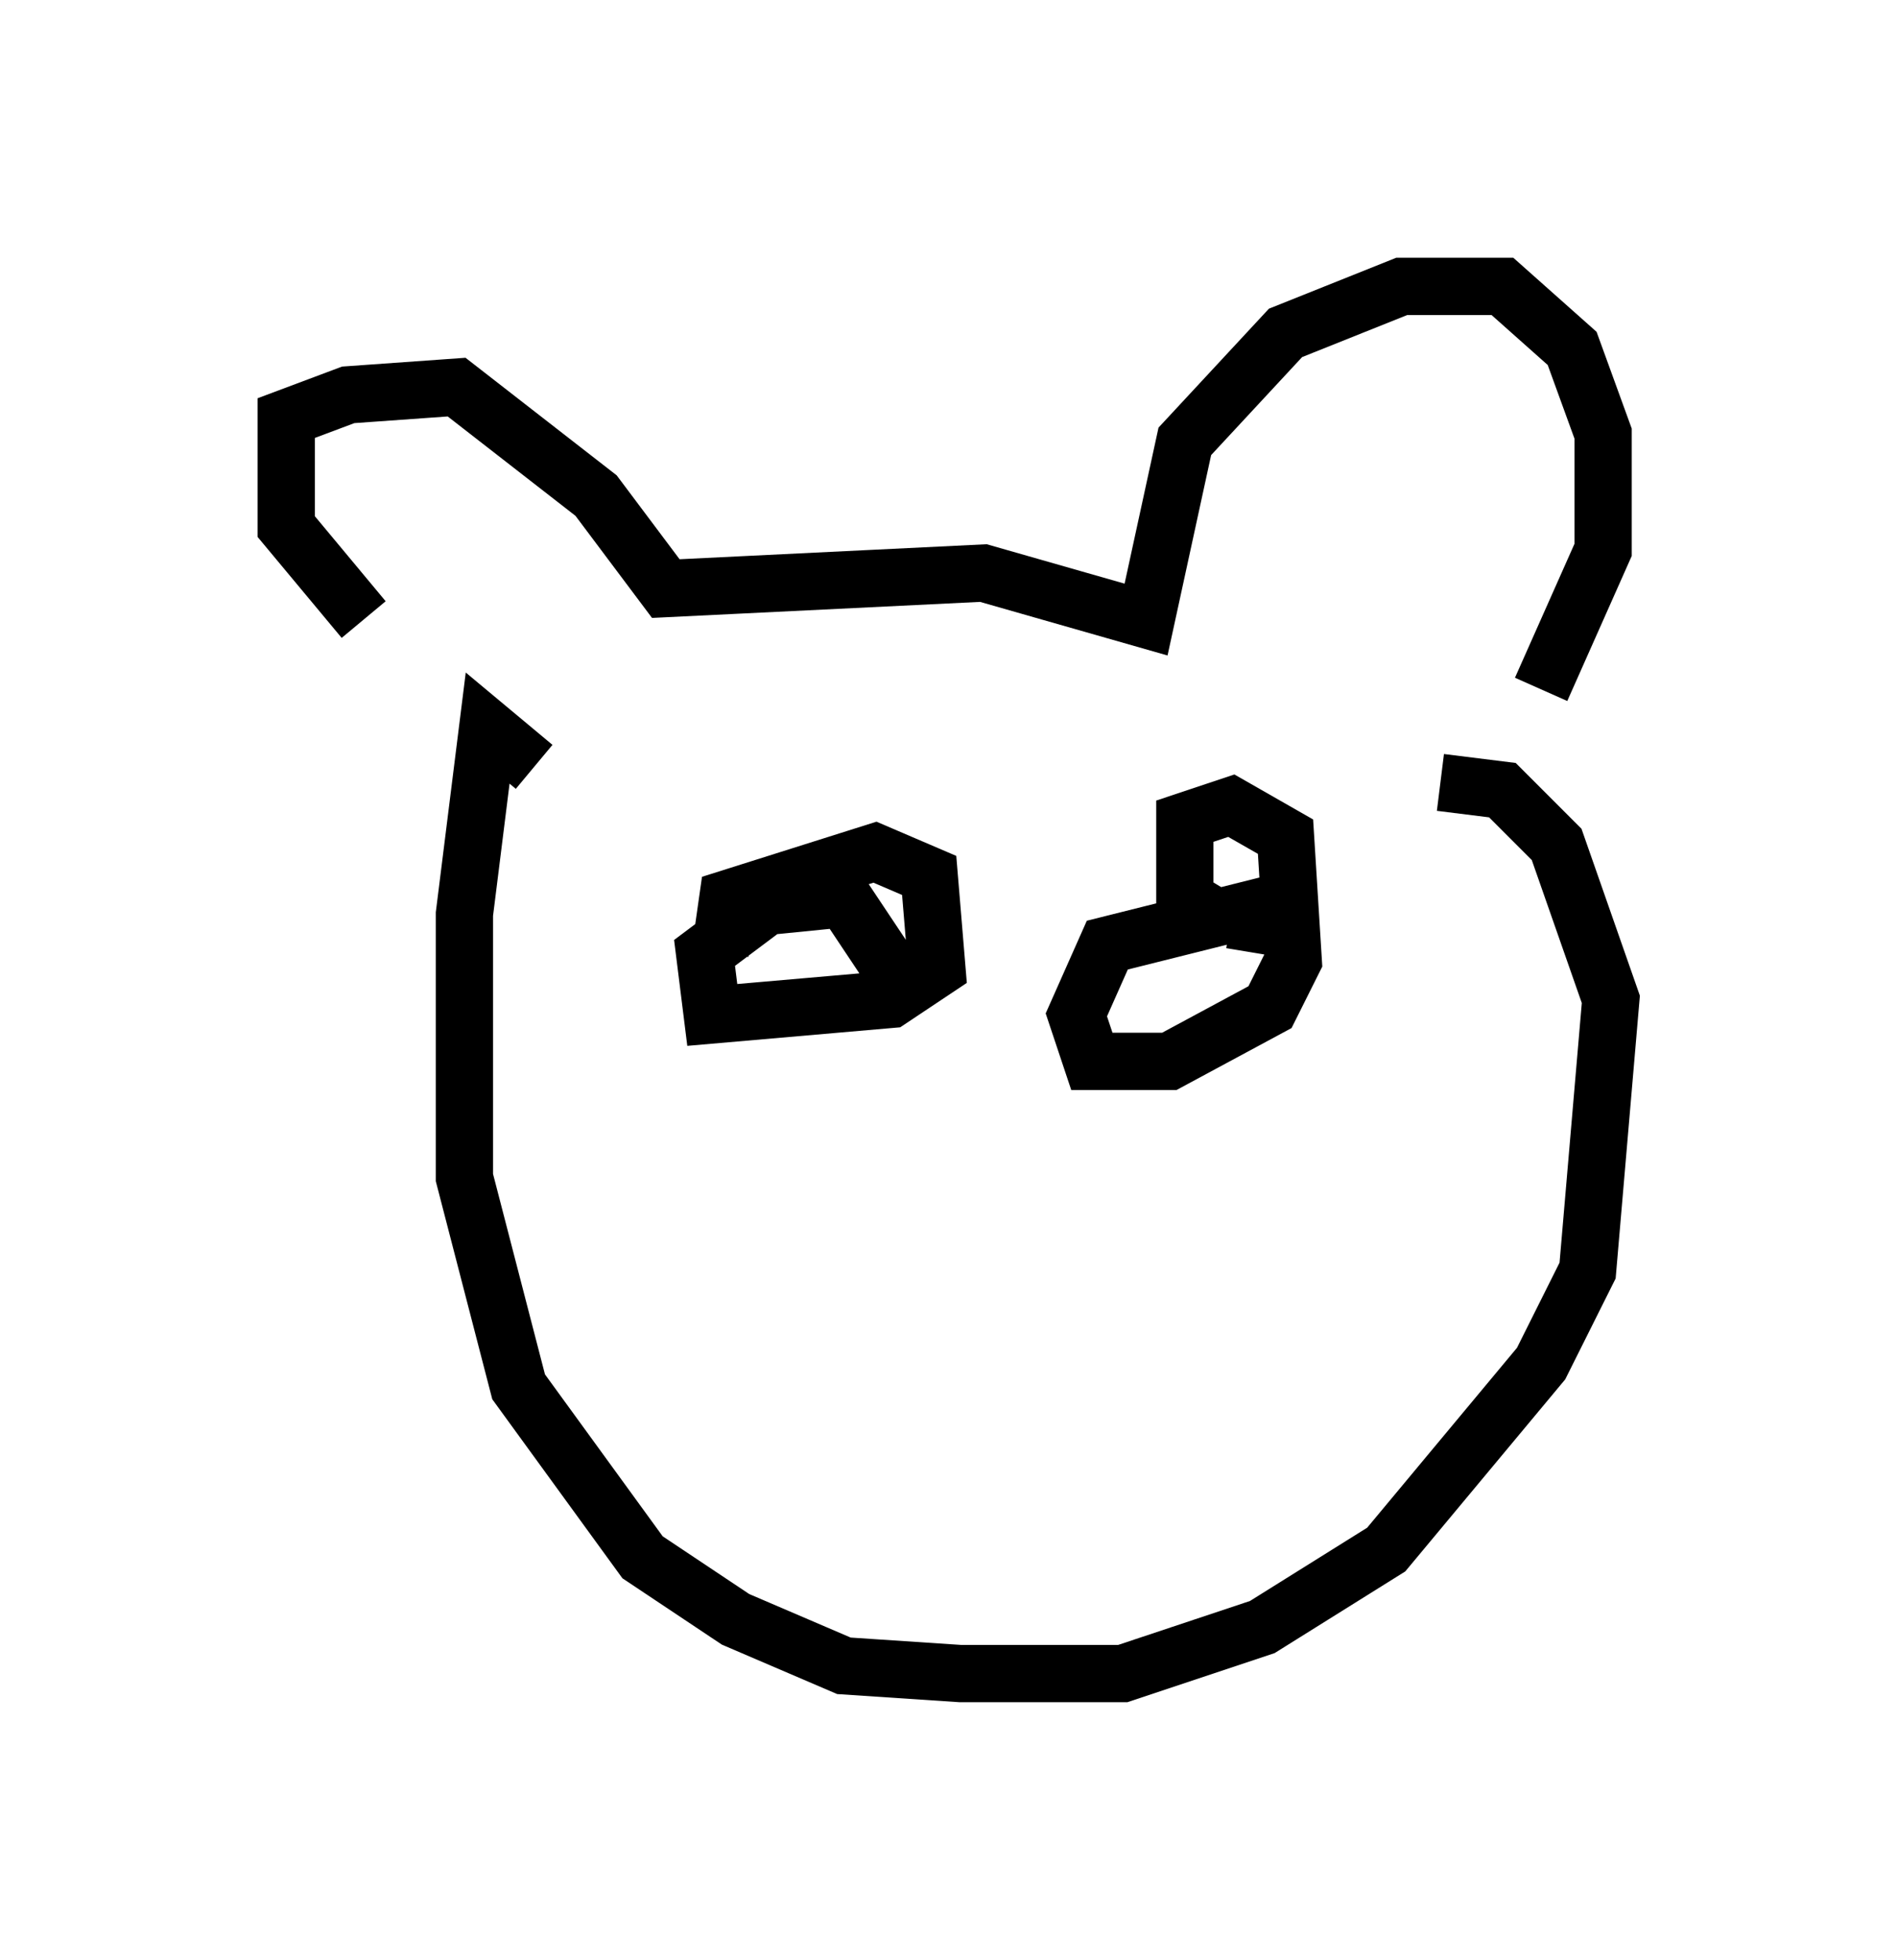 <?xml version="1.0" encoding="utf-8" ?>
<svg baseProfile="full" height="34.222" version="1.1" width="33.139" xmlns="http://www.w3.org/2000/svg" xmlns:ev="http://www.w3.org/2001/xml-events" xmlns:xlink="http://www.w3.org/1999/xlink"><defs /><rect fill="white" height="34.222" width="33.139" x="0" y="0" /><path d="M7.436, 11.225 m-1.083, -0.406 l-1.353, -1.624 0.0, -1.894 l1.083, -0.406 1.894, -0.135 l2.436, 1.894 1.218, 1.624 l5.548, -0.271 2.842, 0.812 l0.677, -3.112 1.759, -1.894 l2.03, -0.812 1.759, 0.0 l1.218, 1.083 0.541, 1.488 l0.0, 2.03 -1.083, 2.436 m-17.591, 1.353 l-0.812, -0.677 -0.406, 3.248 l0.0, 4.601 0.947, 3.654 l2.165, 2.977 1.624, 1.083 l1.894, 0.812 2.03, 0.135 l2.842, 0.0 2.436, -0.812 l2.165, -1.353 2.706, -3.248 l0.812, -1.624 0.406, -4.736 l-0.947, -2.706 -0.947, -0.947 l-1.083, -0.135 m-12.584, 2.977 l0.135, -0.947 2.571, -0.812 l0.947, 0.406 0.135, 1.624 l-0.812, 0.541 -3.112, 0.271 l-0.135, -1.083 1.083, -0.812 l1.353, -0.135 0.812, 1.218 m5.819, -0.812 l-0.677, -0.406 0.0, -1.353 l0.812, -0.271 0.947, 0.541 l0.135, 2.165 -0.406, 0.812 l-1.759, 0.947 -1.353, 0.0 l-0.271, -0.812 0.541, -1.218 l2.706, -0.677 -0.135, 0.812 " fill="none" stroke="black" stroke-width="1" /></svg>